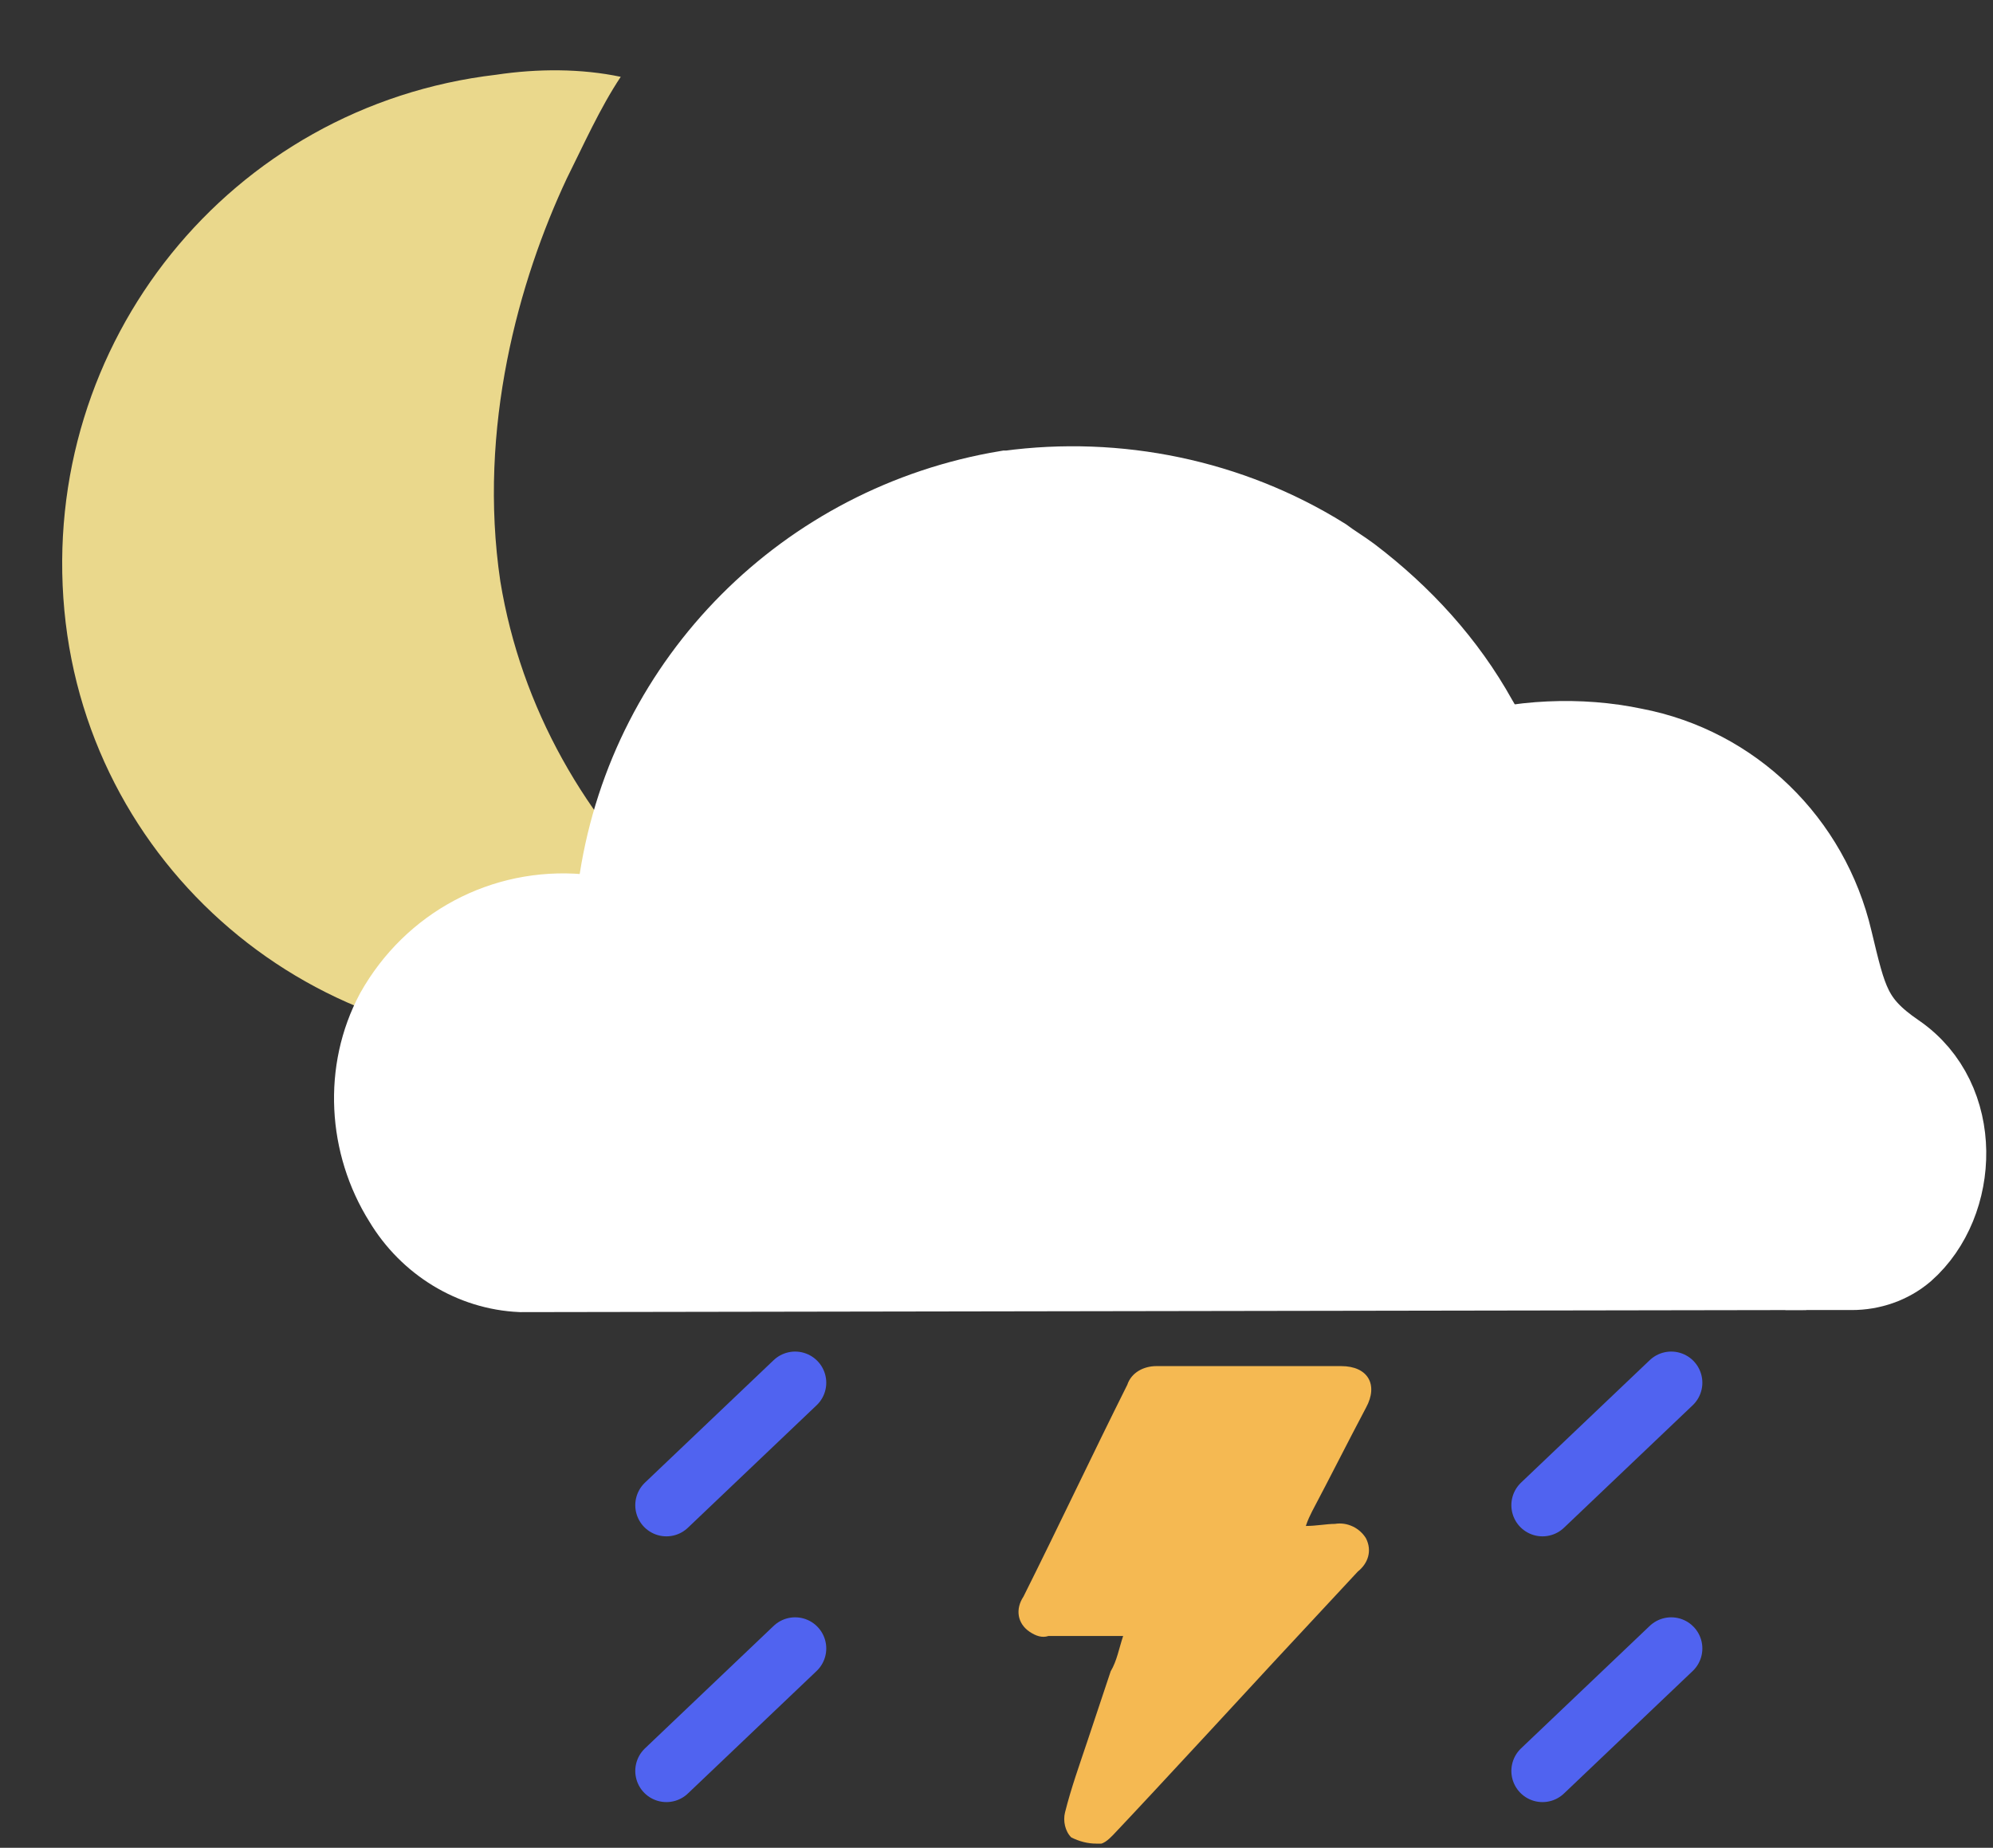 <svg width="96" height="89" viewBox="0 0 96 89" fill="none" xmlns="http://www.w3.org/2000/svg">
<rect x="0" y="0" width="96" height="89" fill="#333333" stroke="none"/>
<g clip-path="url(#clip0_3430_1447)">
<path d="M23.9 3.6C11.1 5.1 1.9 16.5 3.1 29.4C4.3 42.2 15.8 51.5 28.5 50.1C31.5 49.7 34.2 48.9 37 47.4C35.4 46.3 34 45.1 32.7 43.7C28.2 39.5 25.1 34.1 24.1 28C23 20.6 25 13.5 27.3 8.6C28.1 7 28.9 5.2 29.9 3.7C28 3.3 25.9 3.3 23.9 3.6Z" fill="#EAD88C"/>
<path d="M53.6 88.4C55.5 86.4 61.4 80 61.4 80C62.8 78.5 64.1 77.1 65.4 75.7C65.9 75.3 66.1 74.7 65.8 74.1C65.5 73.6 64.9 73.3 64.3 73.4C63.9 73.4 63.4 73.5 62.9 73.5C63 73.2 63.1 73 63.2 72.8C64.1 71.1 64.9 69.5 65.8 67.8C66.4 66.7 65.9 65.8 64.6 65.8C61.6 65.8 58.6 65.8 55.7 65.8C55.1 65.8 54.5 66.1 54.3 66.7C52.6 70.1 51 73.5 49.3 76.9C48.9 77.5 49 78.2 49.6 78.6C49.9 78.8 50.2 78.9 50.5 78.8H54.1C53.9 79.4 53.8 80 53.5 80.5L52.4 83.8C52 85 51.6 86.1 51.3 87.3C51.2 87.7 51.3 88.2 51.6 88.5C52 88.7 52.4 88.8 52.8 88.8C53.1 88.9 53.4 88.6 53.6 88.4Z" fill="#F5B952"/>
<path d="M74.7 61.3H25.8C23.5 61.1 21.4 59.9 20.2 57.9C17.5 53.7 18.7 48.2 22.9 45.5C24.6 44.4 26.6 43.9 28.7 44.1C30.2 44.2 30.5 43.6 30.7 42.4C32.2 32.8 39.6 25.3 49.1 23.6H49.2C54.4 22.9 59.7 24 64.2 26.8C64.6 27.1 65.1 27.4 65.5 27.7C68 29.6 70 32 71.6 34.7L72.3 35.9" fill="white"/>
<path d="M51.4 48.8C52 44.7 55.1 41.4 59.1 40.5C59.7 40.4 60.4 40.3 61 40.4C63.5 40.4 66 41.3 67.8 43.1C69.1 44.3 70 45.9 70.5 47.6" fill="white"/>
<path d="M64.6 41C67.4 36.6 73.9 34.9 79.1 36C83.8 36.9 87.6 40.6 88.5 45.3C89.2 48.2 89.4 49.3 91.6 50.9C94.7 53.1 94.5 58.1 92 60.4C91.3 61 90.5 61.4 89.5 61.4H72.6" fill="white"/>
<path d="M80.5 79.4L74.3 85.3" stroke="#5063F0" stroke-width="3" stroke-miterlimit="10" stroke-linecap="round"/>
<path d="M38.3 79.4L32.1 85.3" stroke="#5063F0" stroke-width="3" stroke-miterlimit="10" stroke-linecap="round"/>
<path d="M80.5 66.6L74.3 72.5" stroke="#5063F0" stroke-width="3" stroke-miterlimit="10" stroke-linecap="round"/>
<path d="M38.3 66.6L32.1 72.5" stroke="#5063F0" stroke-width="3" stroke-miterlimit="10" stroke-linecap="round"/>
<path d="M87 61.1L25.1 61.2C22.8 61.1 20.7 59.8 19.5 57.8C17.8 55.1 17.6 51.6 19.1 48.8C20.9 45.6 24.3 43.8 27.9 44.1C29.4 44.2 29.7 43.6 29.9 42.4C31.4 32.8 38.9 25.3 48.5 23.7H48.6C53.8 23 59.2 24.1 63.7 26.9C64.1 27.2 64.6 27.5 65 27.8C67.5 29.7 69.6 32 71.1 34.7L71.8 35.9" stroke="white" stroke-width="4" stroke-miterlimit="10"/>
<path d="M50.9 48.8C51.5 44.7 54.6 41.4 58.7 40.6C59.3 40.5 60 40.4 60.6 40.5C63.1 40.5 65.5 41.4 67.4 43.1C68.7 44.3 69.6 45.9 70.1 47.6" stroke="white" stroke-width="4" stroke-miterlimit="10"/>
<path d="M64.1 41C67 36.6 73.5 35 78.7 36.1C83.4 37 87.1 40.6 88.2 45.3C88.9 48.2 89.1 49.3 91.3 50.8C94.5 53 94.3 57.9 91.7 60.2C91 60.8 90.1 61.1 89.2 61.1H86" stroke="white" stroke-width="4" stroke-miterlimit="10"/>
<path d="M77.7 59.2H82.8" stroke="white" stroke-width="4" stroke-miterlimit="10"/>
</g>
<defs>
<clipPath id="clip0_3430_1447">
<rect width="95.9" height="88.8" fill="white"/>
</clipPath>
</defs>
</svg>
